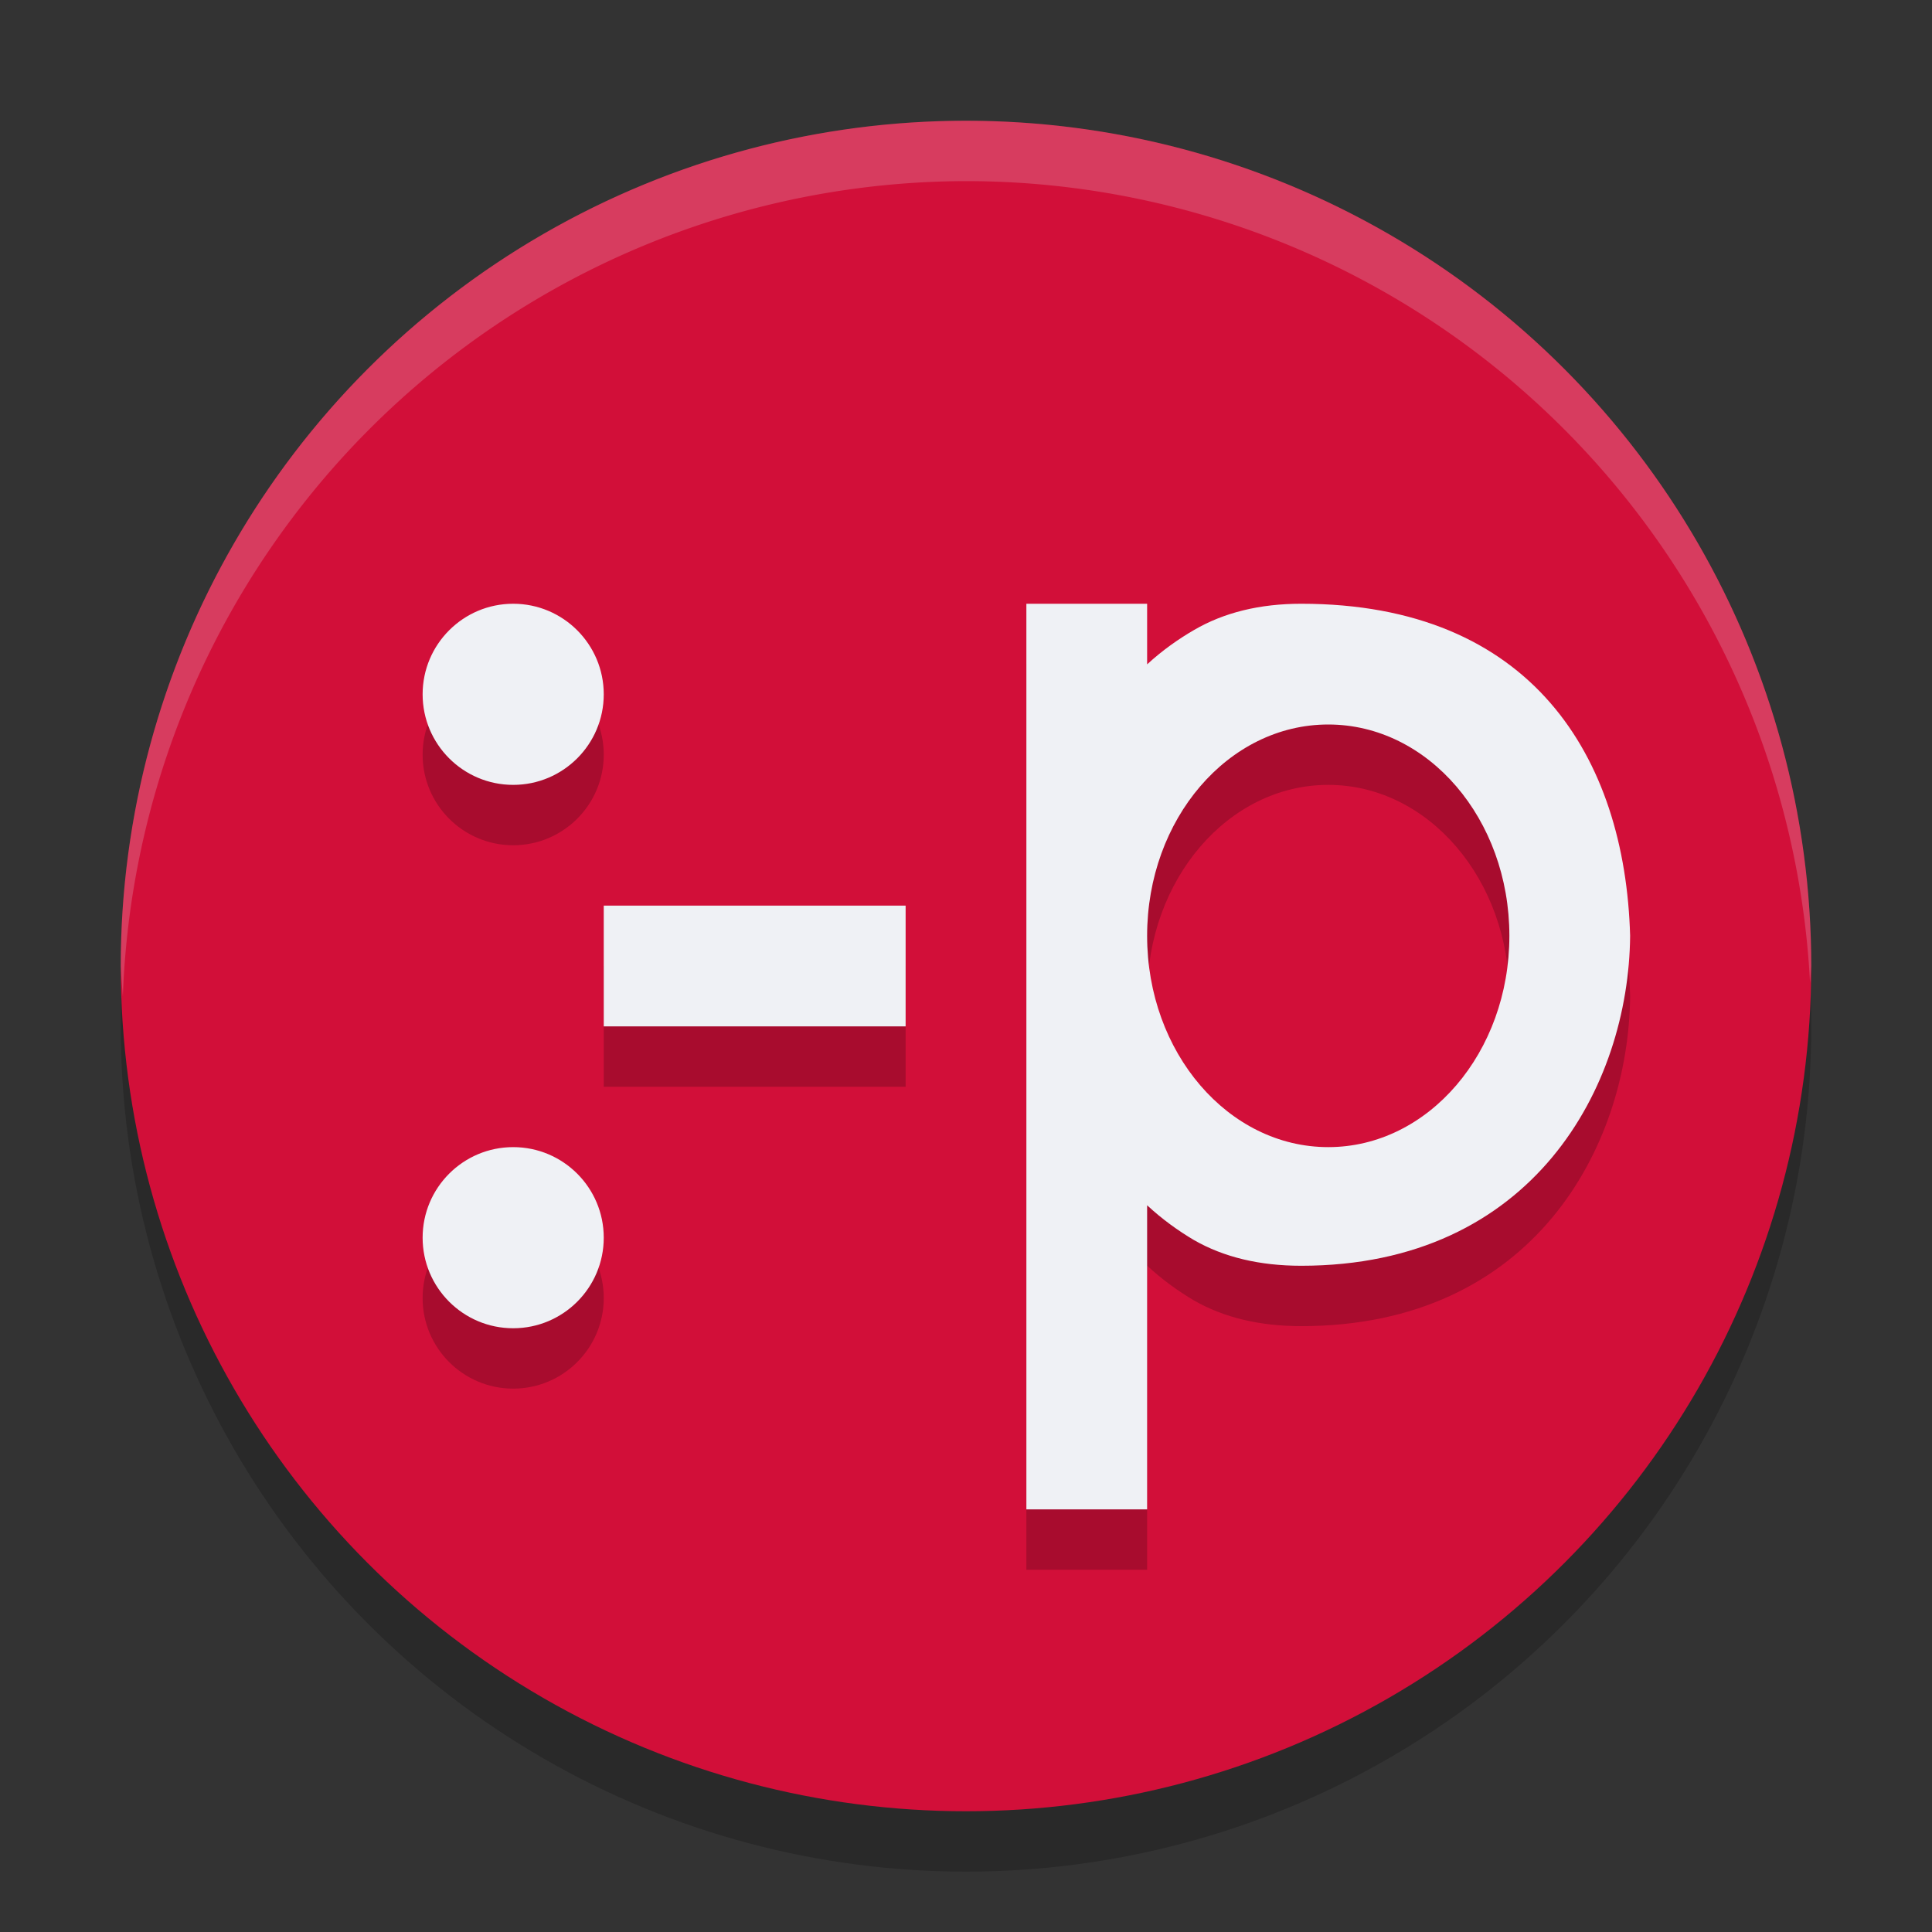 <svg xmlns="http://www.w3.org/2000/svg" width="32" height="32" version="1.1">
 <rect width="100%" height="100%" fill="#333333" stroke="none"/>
 <circle style="opacity:0.2" cx="16" cy="17" r="14"/>
 <circle style="fill:#d20f39" cx="16" cy="16" r="14"/>
 <path style="fill:#eff1f5;opacity:0.2" d="M 16 2 A 14 14 0 0 0 2 16 A 14 14 0 0 0 2.035 16.5 A 14 14 0 0 1 16 3 A 14 14 0 0 1 29.98 16.279 A 14 14 0 0 0 30 16 A 14 14 0 0 0 16 2 z"/>
 <path style="opacity:0.2" d="M 8.5,11 C 7.672,11 7,11.672 7,12.5 7,13.328 7.672,14 8.5,14 9.328,14 10,13.328 10,12.5 10,11.672 9.328,11 8.5,11 Z M 17,11 V 26 H 18.4 19 v -5.037 c 0.249,0.232 0.521,0.426 0.775,0.576 0.497,0.285 1.09,0.426 1.777,0.426 C 25.396,21.965 26.978,18.994 27,16.5 26.917,13.538 25.368,11 21.553,11 20.865,11 20.273,11.145 19.775,11.436 19.521,11.583 19.249,11.774 19,12.004 V 11 h -0.6 z m 5,2 c 1.657,0 3,1.567 3,3.5 0,1.933 -1.343,3.5 -3,3.5 -1.657,0 -3,-1.567 -3,-3.5 0,-1.933 1.343,-3.5 3,-3.5 z m -12,3 v 2 h 5 V 16 Z M 8.5,20 C 7.672,20 7,20.672 7,21.5 7,22.328 7.672,23 8.5,23 9.328,23 10,22.328 10,21.5 10,20.672 9.328,20 8.5,20 Z"/>
 <path style="fill:#eff1f5" d="M 8.5,10 C 7.672,10 7,10.672 7,11.5 7,12.328 7.672,13 8.5,13 9.328,13 10,12.328 10,11.5 10,10.672 9.328,10 8.5,10 Z M 17,10 V 25 H 18.4 19 v -5.037 c 0.249,0.232 0.521,0.426 0.775,0.576 0.497,0.285 1.09,0.426 1.777,0.426 C 25.396,20.965 26.978,17.994 27,15.5 26.917,12.538 25.368,10 21.553,10 20.865,10 20.273,10.145 19.775,10.436 19.521,10.583 19.249,10.774 19,11.004 V 10 h -0.6 z m 5,2 c 1.657,0 3,1.567 3,3.5 0,1.933 -1.343,3.5 -3,3.5 -1.657,0 -3,-1.567 -3,-3.5 0,-1.933 1.343,-3.5 3,-3.5 z m -12,3 v 2 h 5 V 15 Z M 8.5,19 C 7.672,19 7,19.672 7,20.5 7,21.328 7.672,22 8.5,22 9.328,22 10,21.328 10,20.5 10,19.672 9.328,19 8.5,19 Z"/>
</svg>
